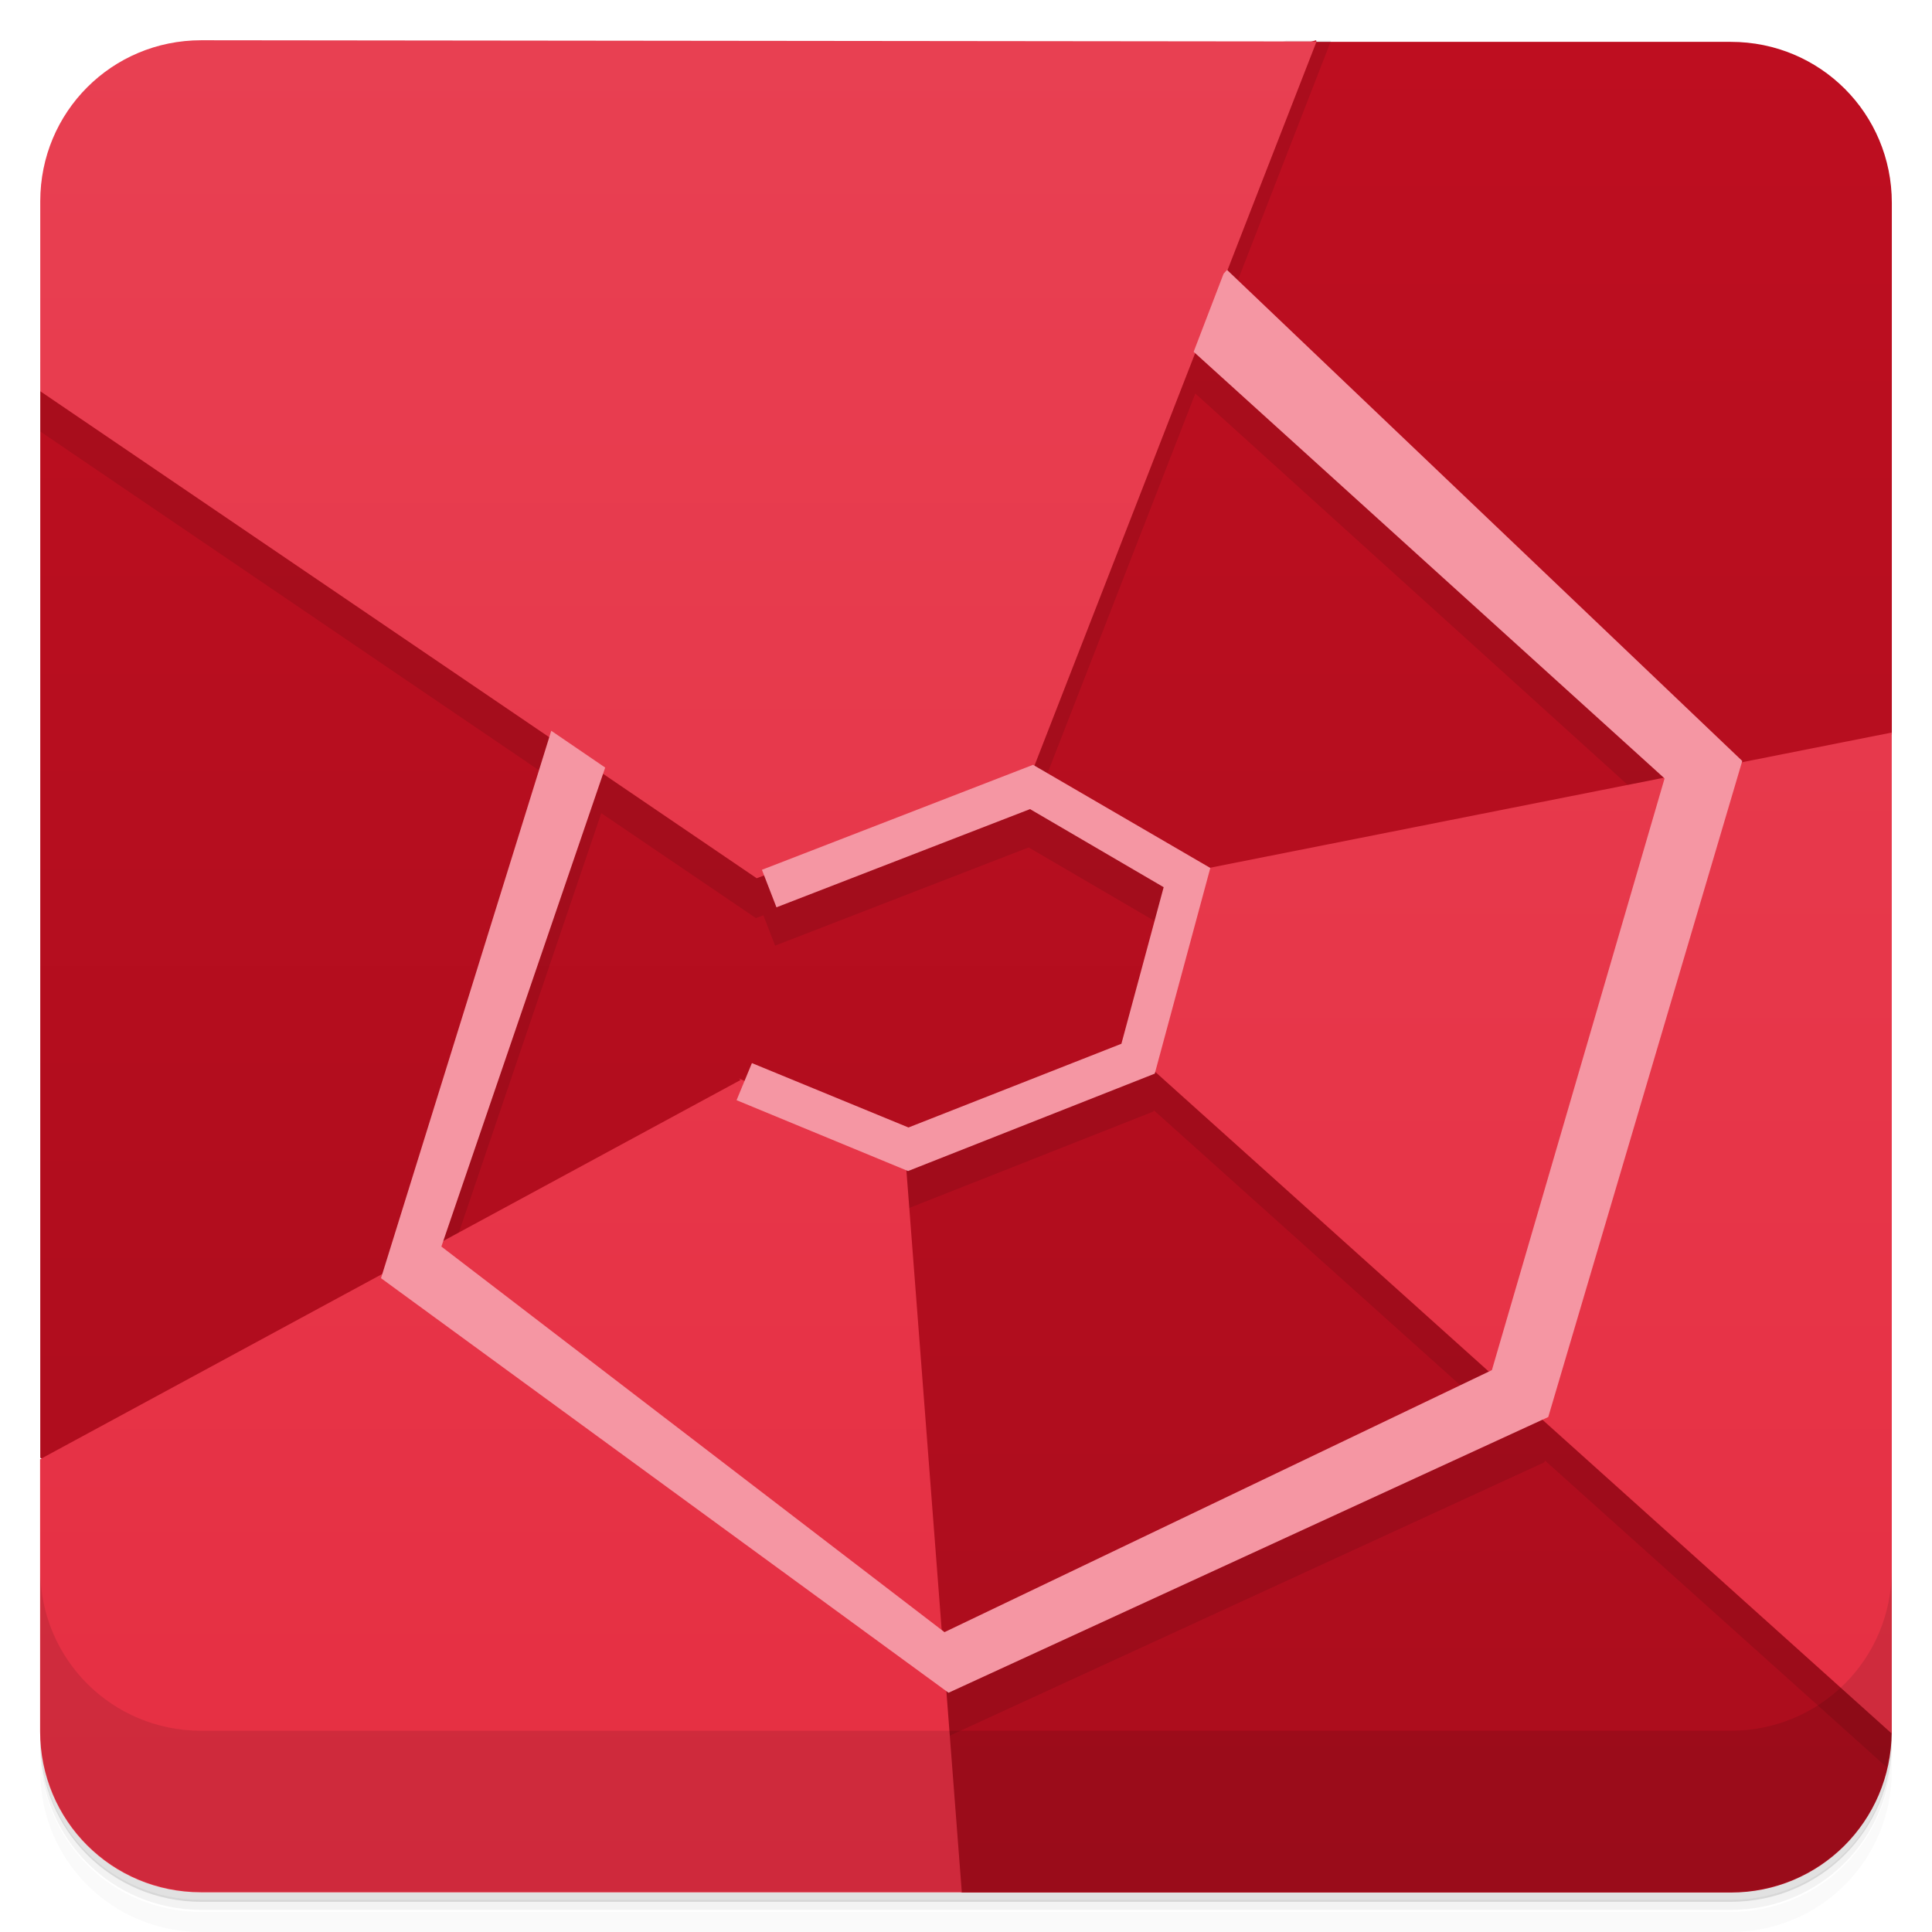 <svg version="1.1" viewBox="0 0 48 48" xmlns="http://www.w3.org/2000/svg">
 <defs>
  <linearGradient id="bg" x2="0" y1="1" y2="47" gradientUnits="userSpaceOnUse">
   <stop style="stop-color:#be0e20" offset="0"/>
   <stop style="stop-color:#ab0d1d" offset="1"/>
  </linearGradient>
  <linearGradient id="bg2" x2="0" y1="47" y2="1" gradientUnits="userSpaceOnUse">
   <stop style="stop-color:#e62e42" offset="0"/>
   <stop style="stop-color:#e84052" offset="1"/>
  </linearGradient>
 </defs>
 <path d="m1 43v0.25c0 2.22 1.78 4 4 4h38c2.22 0 4-1.78 4-4v-0.25c0 2.22-1.78 4-4 4h-38c-2.22 0-4-1.78-4-4zm0 0.5v0.5c0 2.22 1.78 4 4 4h38c2.22 0 4-1.78 4-4v-0.5c0 2.22-1.78 4-4 4h-38c-2.22 0-4-1.78-4-4z" style="opacity:.02"/>
 <path d="m1 43.2v0.25c0 2.22 1.78 4 4 4h38c2.22 0 4-1.78 4-4v-0.25c0 2.22-1.78 4-4 4h-38c-2.22 0-4-1.78-4-4z" style="opacity:.05"/>
 <path d="m1 43v0.25c0 2.22 1.78 4 4 4h38c2.22 0 4-1.78 4-4v-0.25c0 2.22-1.78 4-4 4h-38c-2.22 0-4-1.78-4-4z" style="opacity:.1"/>
 <path d="m32.7 1-31.7 8.72v26.5l22.9 10.8h19.1c2.21 0 3.98-1.77 4-3.98-2-7.02-9-17 2e-3 -24.8v-13.2c0-2.22-1.78-4-4-4h-10.3z" style="fill:url(#bg)"/>
 <path d="m32 1-31 8v1.72l12.6 8.56-4.23 13.6 14.1 10.3 14.9-6.85 0.013-0.045 8.49 7.62c0.07-0.297 0.115-0.603 0.115-0.922v-23.8l-3.88 0.769-12.7-12.1 2.66-6.84h-1.11zm-2.31 8.77 11.6 10.5-11.2 2.22 4e-3 -0.017-4.35-2.54 3.97-10.2zm-14.8 10.4 3.89 2.64 0.186-0.07 0.291 0.754 6.3-2.44 3.32 1.94-1.05 3.89-5.29 2.08-3.89-1.61-0.381 0.922 4.26 1.76 6.13-2.42 9e-3 -0.033 8.36 7.5-4e-3 0.011-13.6 6.52-12.5-9.58 4.04-11.9z" style="opacity:.1"/>
 <path d="m5 1c-2.22 0-4 1.78-4 4v4.72l17.8 12.1 6.82-2.59 7.09-18.2zm42 17.2-17.7 3.51-1 4.56 18.7 16.8c-1e-3 -8e-3 1e-3 -0.015 1e-3 -0.023zm-28.6 8.63-0.004 0.004-17.4 9.42v6.76c0 2.22 1.78 4 4 4h18.9l-1.42-18.5-4.12-1.72z" style="fill:url(#bg2)"/>
 <path d="m1 39v4c0 2.22 1.78 4 4 4h38c2.22 0 4-1.78 4-4v-4c0 2.22-1.78 4-4 4h-38c-2.22 0-4-1.78-4-4z" style="opacity:.1"/>
 <path d="m30.4 6.8-0.744 1.94 11.7 10.6-4.29 14.7-13.6 6.51-12.5-9.58 4.07-11.9-1.34-0.914-4.23 13.6 14.1 10.3 14.9-6.85 4.82-16.3-12.8-12.2zm-4.73 12.2-6.74 2.61 0.361 0.932 6.3-2.44 3.32 1.94-1.05 3.89-5.29 2.08-3.89-1.6-0.381 0.922 4.26 1.76 6.13-2.42 1.38-5.11-4.4-2.56z" style="fill:#f596a3"/>
</svg>
